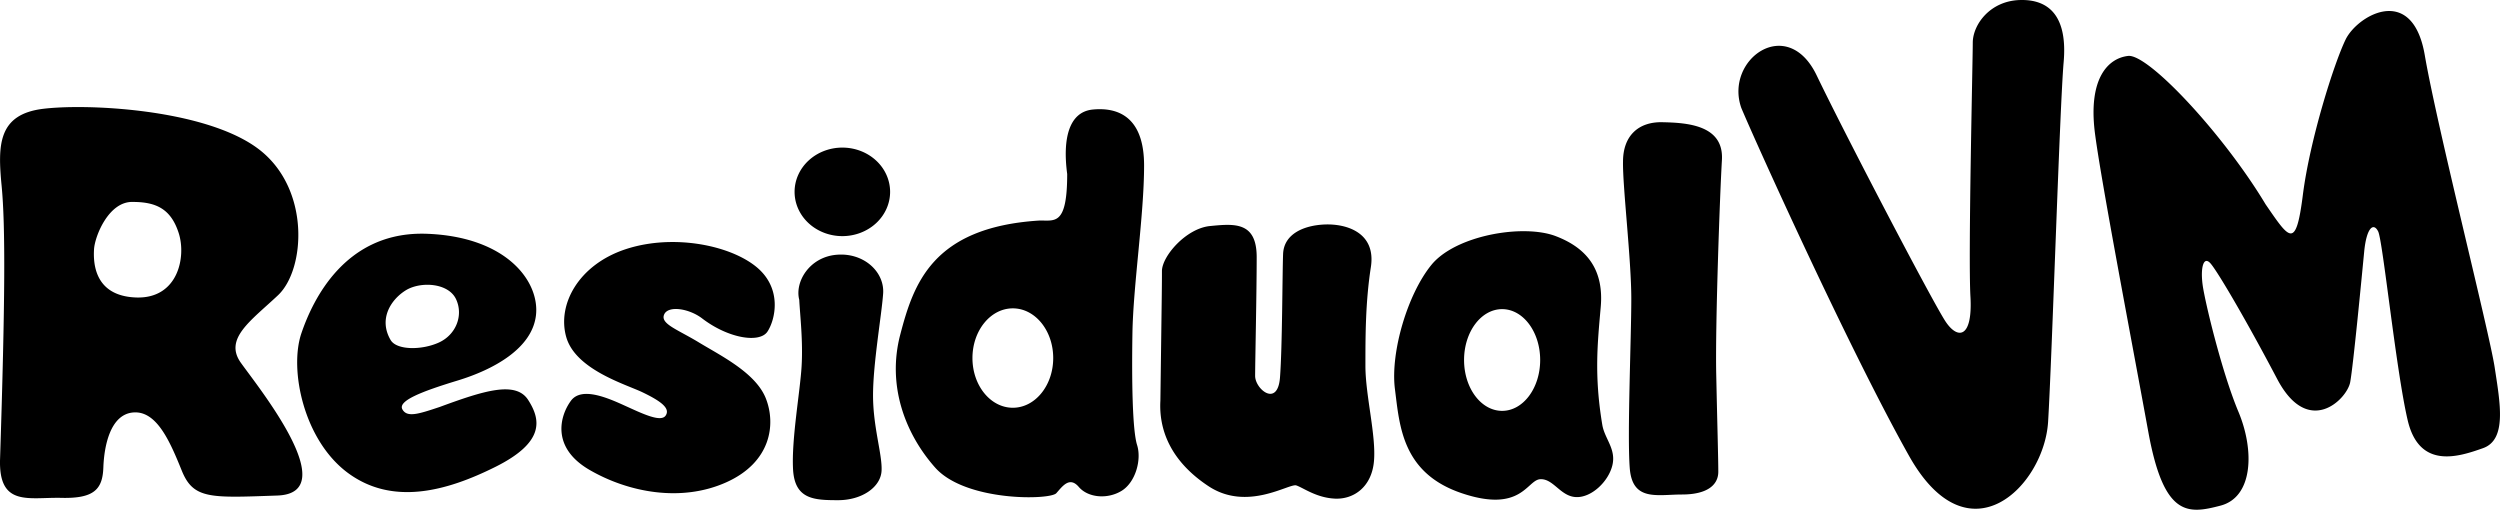<svg width="458.095" height="93.402" version="1.1" viewBox="-1 -1 458.095 93.402" xmlns="http://www.w3.org/2000/svg"><path d="m369.169-0.996c-5.551 0.142-8.682 4.553-8.682 7.826 0 3.273-0.853 38.994-0.426 46.537 0.426 7.542-2.278 7.972-4.555 4.557-2.277-3.416-18.217-33.872-23.625-45.115-5.408-11.242-16.935-2.847-13.803 5.977 2.561 6.12 19.78 44.26 30.738 63.756 10.958 19.497 24.763 5.409 25.475-6.26 0.712-11.67 2.136-57.781 2.848-65.893 0.712-8.112-2.421-11.528-7.971-11.385zm67.984 2.025c-3.432-0.226-7.156 2.751-8.357 5.232-2.135 4.412-6.545 18.359-7.826 28.463s-2.42 8.113-6.832 1.709c-7.684-12.808-21.488-27.611-25.188-27.184-3.7 0.427-7.258 4.129-6.119 13.807 0.996 8.254 6.973 39.42 9.82 55.072 2.846 15.656 7.256 15.086 13.234 13.521 5.976-1.566 6.26-10.106 3.271-17.221-2.987-7.116-6.118-20.066-6.545-23.197s0.143-5.407 1.424-3.984c1.28 1.424 6.544 10.39 12.236 21.205 5.692 10.815 12.807 3.699 13.377 0.568 0.57-3.131 2.135-19.496 2.562-23.908 0.427-4.411 1.708-5.409 2.562-3.701 0.853 1.708 3.272 25.476 5.406 34.584 2.135 9.108 9.395 6.689 13.807 5.123 4.412-1.566 3.131-8.254 2.135-14.801-0.996-6.545-10.532-43.975-12.809-57.211-0.996-5.79-3.49-7.903-6.16-8.078zm-424.234 17.59c-2.33 0.01-4.363 0.124-5.938 0.311-8.396 0.996-8.397 6.688-7.686 14.088 0.712 7.4 0.657 20.912-0.285 50.094-0.285 8.823 5.265 6.975 11.242 7.117 5.977 0.142 7.543-1.567 7.686-5.551 0.142-3.985 1.282-9.82 5.551-10.104 4.269-0.285 6.688 5.406 8.822 10.672 2.135 5.266 5.267 4.982 17.506 4.555 12.24-0.428-3.558-19.925-6.689-24.336-3.131-4.412 1.851-7.685 6.832-12.381 4.98-4.697 5.976-19.498-3.559-26.756-7.747-5.897-23.386-7.754-33.482-7.709zm187.998 0.395c-0.559-0.02-1.118 0.003-1.67 0.057-4.412 0.427-5.552 5.409-4.697 11.812 0 9.82-2.419 8.396-5.266 8.539-19.497 1.281-22.912 11.669-25.33 20.92-2.42 9.25 0.852 18.073 6.402 24.336 5.55 6.261 21.063 5.975 22.201 4.693 1.138-1.281 2.419-3.131 4.127-1.139 1.708 1.993 5.265 2.278 7.826 0.713 2.561-1.565 3.702-5.692 2.848-8.396-0.853-2.703-0.997-11.669-0.854-20.492s2.135-21.632 2.135-30.74c0-7.969-3.813-10.164-7.723-10.303zm102.691 2.381c-4.459-0.095-7.209 2.562-7.209 7.211-0.094 4.458 1.519 17.931 1.518 25.143 0 7.211-0.76 24.859-0.285 31.025 0.475 6.167 5.028 4.838 9.582 4.838 4.554 0 6.643-1.708 6.643-4.174 0-2.467-0.19-8.822-0.379-17.836-0.19-9.014 0.663-32.828 1.043-39.279 0.381-6.452-6.452-6.832-10.912-6.928zm-150.258 4.65a8.752 8.112 0 0 0-8.752 8.111 8.752 8.112 0 0 0 8.752 8.111 8.752 8.112 0 0 0 8.752-8.111 8.752 8.112 0 0 0-8.752-8.111zm-130.004 9.961c4.27 0 6.974 1.28 8.396 5.691 1.423 4.412-0.141 12.098-7.826 11.814-7.685-0.285-7.828-6.405-7.686-8.824 0.142-2.419 2.703-8.824 7.115-8.682zm218.451 4.127c-3.843 0.143-7.543 1.708-7.686 5.408-0.141 3.7-0.14 17.077-0.568 22.627-0.427 5.551-4.555 2.137-4.555-0.283 0-2.419 0.285-15.229 0.285-21.775 0-6.546-4.128-6.118-8.539-5.691-4.412 0.427-8.822 5.549-8.822 8.254 0 2.704-1e-3 2.279-0.285 23.768-0.285 5.122 1.708 10.957 8.824 15.652 7.115 4.697 14.799-0.57 16.08-0.143 1.28 0.427 3.699 2.278 7.115 2.42 3.415 0.143 6.688-2.135 7.115-6.83 0.427-4.697-1.564-12.098-1.564-17.506 0-5.407 9e-5 -11.668 0.996-18.072 0.997-6.404-4.553-7.97-8.396-7.828zm36.807 1.236c-6.211-0.107-14.001 2.108-17.311 6.164-4.411 5.408-7.542 16.082-6.688 22.771 0.854 6.688 1.279 15.369 12.236 19.068 10.959 3.7 11.956-2.418 14.375-2.561 2.42-0.143 3.699 3.131 6.545 3.273 2.847 0.143 5.979-2.848 6.689-5.836 0.713-2.988-1.421-4.839-1.848-7.4-1.52-9.115-0.854-15.085-0.285-21.631 0.569-6.547-2.277-10.675-8.254-12.951-1.494-0.569-3.391-0.863-5.461-0.898zm-202.67 0.455c-13.687 0.199-19.499 11.752-21.705 18.232-2.276 6.688 0.426 19.64 8.539 25.617 8.112 5.977 17.931 3.415 27.039-1.139 9.108-4.554 8.254-8.68 5.977-12.238-2.277-3.559-8.111-1.71-16.223 1.279-3.843 1.28-5.978 1.993-6.832 0.428-0.853-1.565 3.557-3.274 10.104-5.268 6.546-1.992 13.663-5.834 14.375-11.953 0.711-6.12-5.265-14.372-19.924-14.941-0.458-0.018-0.908-0.024-1.35-0.018zm45.967 1.525c-2.808 0.031-5.657 0.449-8.326 1.338-8.539 2.847-12.524 10.104-10.816 16.082 1.707 5.977 10.963 8.671 13.947 10.104 3.558 1.707 5.124 2.988 4.27 4.27-0.854 1.28-4.128-0.284-7.26-1.707-3.13-1.424-8.112-3.7-10.104-0.996-1.992 2.704-3.699 8.538 3.416 12.666 7.116 4.126 16.792 5.976 25.047 2.275 8.254-3.7 9.109-10.673 7.258-15.369-1.85-4.696-8.255-7.826-12.24-10.246-3.984-2.42-7.114-3.416-6.402-5.123 0.712-1.708 4.553-1.14 6.973 0.711 4.82 3.686 10.531 4.555 11.955 2.42 1.423-2.135 2.846-7.97-2.135-11.955-3.424-2.74-9.404-4.538-15.582-4.469zm31.303 2.299c-0.302-0.004-0.609 0.009-0.92 0.035-4.981 0.427-7.686 4.981-6.832 8.254 0.143 2.846 0.712 7.543 0.426 12.24-0.284 4.697-1.849 13.234-1.564 18.785 0.284 5.549 3.842 5.691 8.254 5.691 4.411 0 7.826-2.419 7.969-5.408s-1.564-7.97-1.564-13.805c0-5.834 1.566-14.658 1.85-18.643 0.267-3.736-3.093-7.097-7.617-7.15zm-76.166 5.539c2.286-0.071 4.622 0.74 5.512 2.607 1.422 2.989 1.4e-4 6.548-3.131 7.971-3.131 1.423-7.686 1.422-8.824-0.428-2.277-3.842 1.3e-4 -7.399 2.703-9.107 1.014-0.64 2.368-1 3.74-1.043zm107.551 4.316c4.087 0 7.4 4.076 7.4 9.107 0 5.029-3.313 9.107-7.4 9.107-4.087 0-7.4-4.078-7.4-9.107 0-5.031 3.313-9.107 7.4-9.107zm89.656 0.143c3.851 0 6.973 4.172 6.973 9.32s-3.122 9.32-6.973 9.32c-3.853 0-6.973-4.173-6.973-9.32 0-5.148 3.12-9.32 6.973-9.32z"/></svg>
